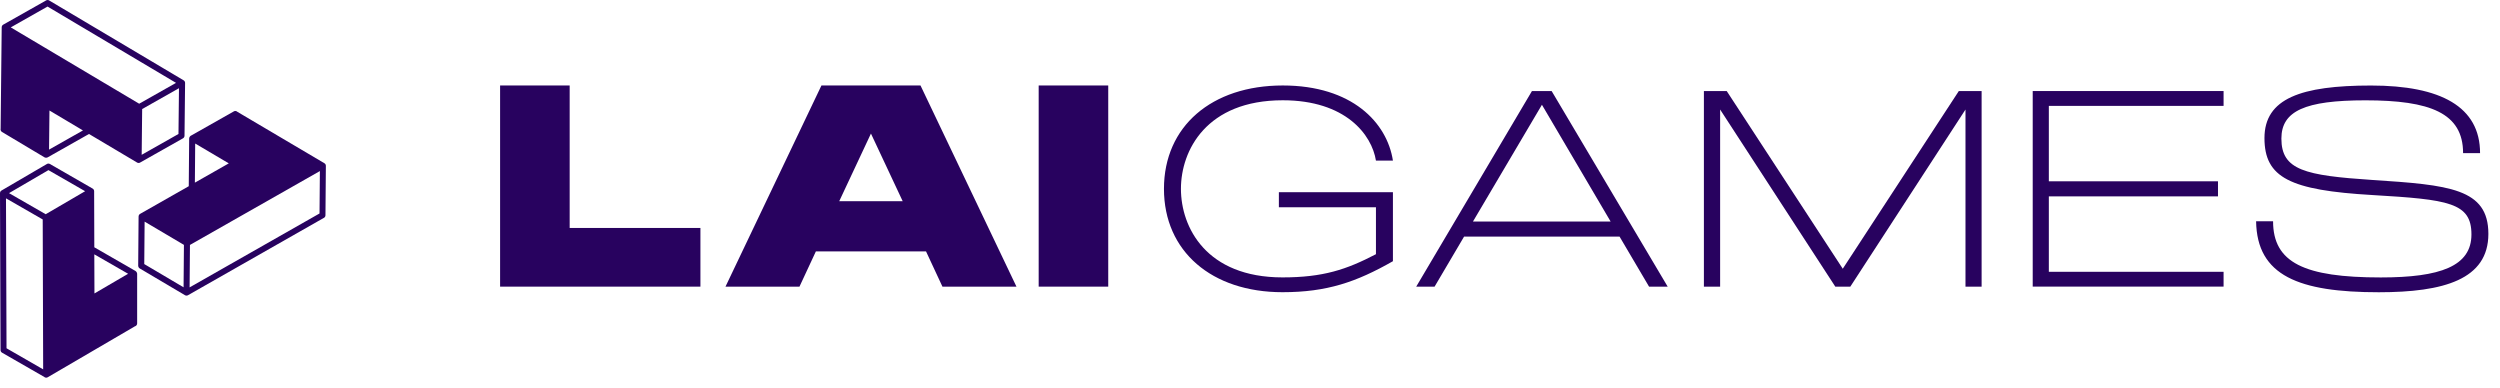 <svg width="200" height="31" viewBox="0 0 200 31" fill="none" xmlns="http://www.w3.org/2000/svg">
    <path
        d="M3.556 30.17L3.574 30.181C3.649 30.224 3.742 30.224 3.817 30.181L10.794 26.104C10.815 26.096 10.833 26.089 10.851 26.082C10.926 26.039 10.972 25.956 10.972 25.87V21.904C10.969 21.861 10.954 21.815 10.93 21.775C10.908 21.736 10.876 21.7 10.837 21.678L7.545 19.783L7.531 15.293C7.531 15.207 7.484 15.128 7.409 15.085L3.992 13.118C3.917 13.075 3.824 13.075 3.753 13.118L0.118 15.243C0.082 15.264 0.054 15.293 0.032 15.329C0.011 15.365 0 15.408 0 15.451L0.043 27.977C0.043 27.977 0.043 27.995 0.043 28.006C0.043 28.092 0.089 28.171 0.164 28.214L3.56 30.166L3.556 30.17ZM0.722 15.451L3.874 13.61L6.809 15.297L3.656 17.138L0.722 15.451ZM10.25 21.901L7.556 23.476L7.545 20.347L10.247 21.901H10.25ZM3.417 17.558L3.453 29.549L0.522 27.862L0.479 15.867L3.413 17.554L3.417 17.558Z"
        fill="#28025F" />
    <path
        d="M3.814 12.588L7.12 10.718L10.969 13.005C11.044 13.048 11.137 13.051 11.208 13.005L14.639 11.066C14.714 11.023 14.761 10.944 14.761 10.858L14.807 6.638C14.807 6.551 14.765 6.469 14.69 6.426L3.953 0.048C3.953 0.048 3.939 0.037 3.932 0.034C3.857 -0.009 3.764 -0.013 3.689 0.034L0.279 1.961L0.257 1.972C0.222 1.993 0.19 2.022 0.168 2.061C0.147 2.101 0.136 2.14 0.136 2.18L0.05 10.284C0.043 10.306 0.043 10.323 0.043 10.345C0.043 10.431 0.086 10.514 0.161 10.557L3.556 12.585C3.596 12.606 3.638 12.62 3.685 12.617C3.731 12.617 3.774 12.61 3.814 12.588ZM3.924 11.971L3.957 8.841L6.637 10.435L3.921 11.971H3.924ZM11.137 8.299L0.861 2.191L3.803 0.525L14.082 6.63L11.137 8.296V8.299ZM11.334 12.384L11.373 8.723L14.318 7.057L14.278 10.718L11.334 12.384Z"
        fill="#28025F" />
    <path
        d="M11.058 21.263C11.058 21.349 11.105 21.428 11.176 21.474L14.8 23.617C14.875 23.66 14.968 23.66 15.04 23.617L25.891 17.44C25.891 17.44 25.905 17.433 25.916 17.429C25.991 17.386 26.037 17.307 26.037 17.221L26.069 13.291V13.266C26.069 13.18 26.026 13.101 25.951 13.058L18.993 8.948C18.993 8.948 18.964 8.92 18.946 8.913C18.871 8.87 18.778 8.866 18.703 8.913L15.261 10.861C15.226 10.883 15.194 10.915 15.172 10.951L15.165 10.966C15.143 11.001 15.133 11.044 15.133 11.088L15.101 14.896L11.208 17.11C11.173 17.131 11.14 17.16 11.119 17.2C11.098 17.239 11.087 17.279 11.087 17.322L11.055 21.277L11.058 21.263ZM15.59 14.612L15.615 11.482L18.303 13.069L15.59 14.612ZM15.168 22.989L15.197 19.594L25.59 13.686L25.562 17.078L15.172 22.989H15.168ZM14.686 22.985L11.541 21.126L11.569 17.731L14.714 19.59L14.686 22.985Z"
        fill="#28025F" />
    <path d="M45.573 6.838V18.237H56.034V22.931H40.008V6.838H45.573Z" fill="#28025F" />
    <path
        d="M75.395 22.931L74.083 20.114H65.269L63.958 22.931H58.039L65.716 6.838H73.64L81.317 22.931H75.398H75.395ZM67.139 16.094H72.214L69.676 10.685L67.139 16.094Z"
        fill="#28025F" />
    <path d="M88.659 6.838V22.931H83.094V6.838H88.659Z" fill="#28025F" />
    <path
        d="M102.621 6.838C108.164 6.838 110.966 9.81 111.434 12.85H110.076C109.744 10.771 107.649 8.022 102.621 8.022C96.523 8.022 94.475 12.024 94.475 15.107C94.475 18.19 96.502 22.192 102.599 22.192C105.848 22.192 107.717 21.567 110.076 20.336V16.582H102.31V15.376H111.434V20.896C108.496 22.572 106.138 23.376 102.599 23.376C96.945 23.376 93.117 20.114 93.117 15.107C93.117 10.1 96.945 6.838 102.621 6.838Z"
        fill="#28025F" />
    <path
        d="M131.925 22.932L129.566 18.93H117.125L114.766 22.932H113.297L122.554 7.287H124.133L133.415 22.932H131.925ZM117.836 17.724H128.851L123.354 8.382L117.836 17.724Z"
        fill="#28025F" />
    <path
        d="M136.312 22.932V7.287H138.139L147.421 21.5L156.703 7.287H158.529V22.932H157.239V8.762L148.025 22.932H146.824L137.61 8.762V22.932H136.32H136.312Z"
        fill="#28025F" />
    <path
        d="M177.886 7.287V8.471H163.907V14.504H177.439V15.71H163.907V21.744H177.886V22.928H162.617V7.283H177.886V7.287Z"
        fill="#28025F" />
    <path
        d="M181.846 17.702C181.846 21.012 184.338 22.196 190.46 22.196C195.224 22.196 197.715 21.302 197.715 18.754C197.715 16.206 195.889 15.962 189.792 15.603C183.205 15.222 181.157 14.217 181.157 11.045C181.157 7.872 184.095 6.842 189.681 6.842C195.267 6.842 198.405 8.539 198.405 12.251H197.047C197.047 9.031 194.399 8.026 189.234 8.026C184.405 8.026 182.511 8.877 182.511 11.088C182.511 13.614 184.402 14.038 189.788 14.397C195.932 14.799 199.07 15.068 199.07 18.711C199.07 22.354 195.51 23.38 190.303 23.38C183.916 23.38 180.553 22.063 180.488 17.702H181.846Z"
        fill="#28025F" />
</svg>